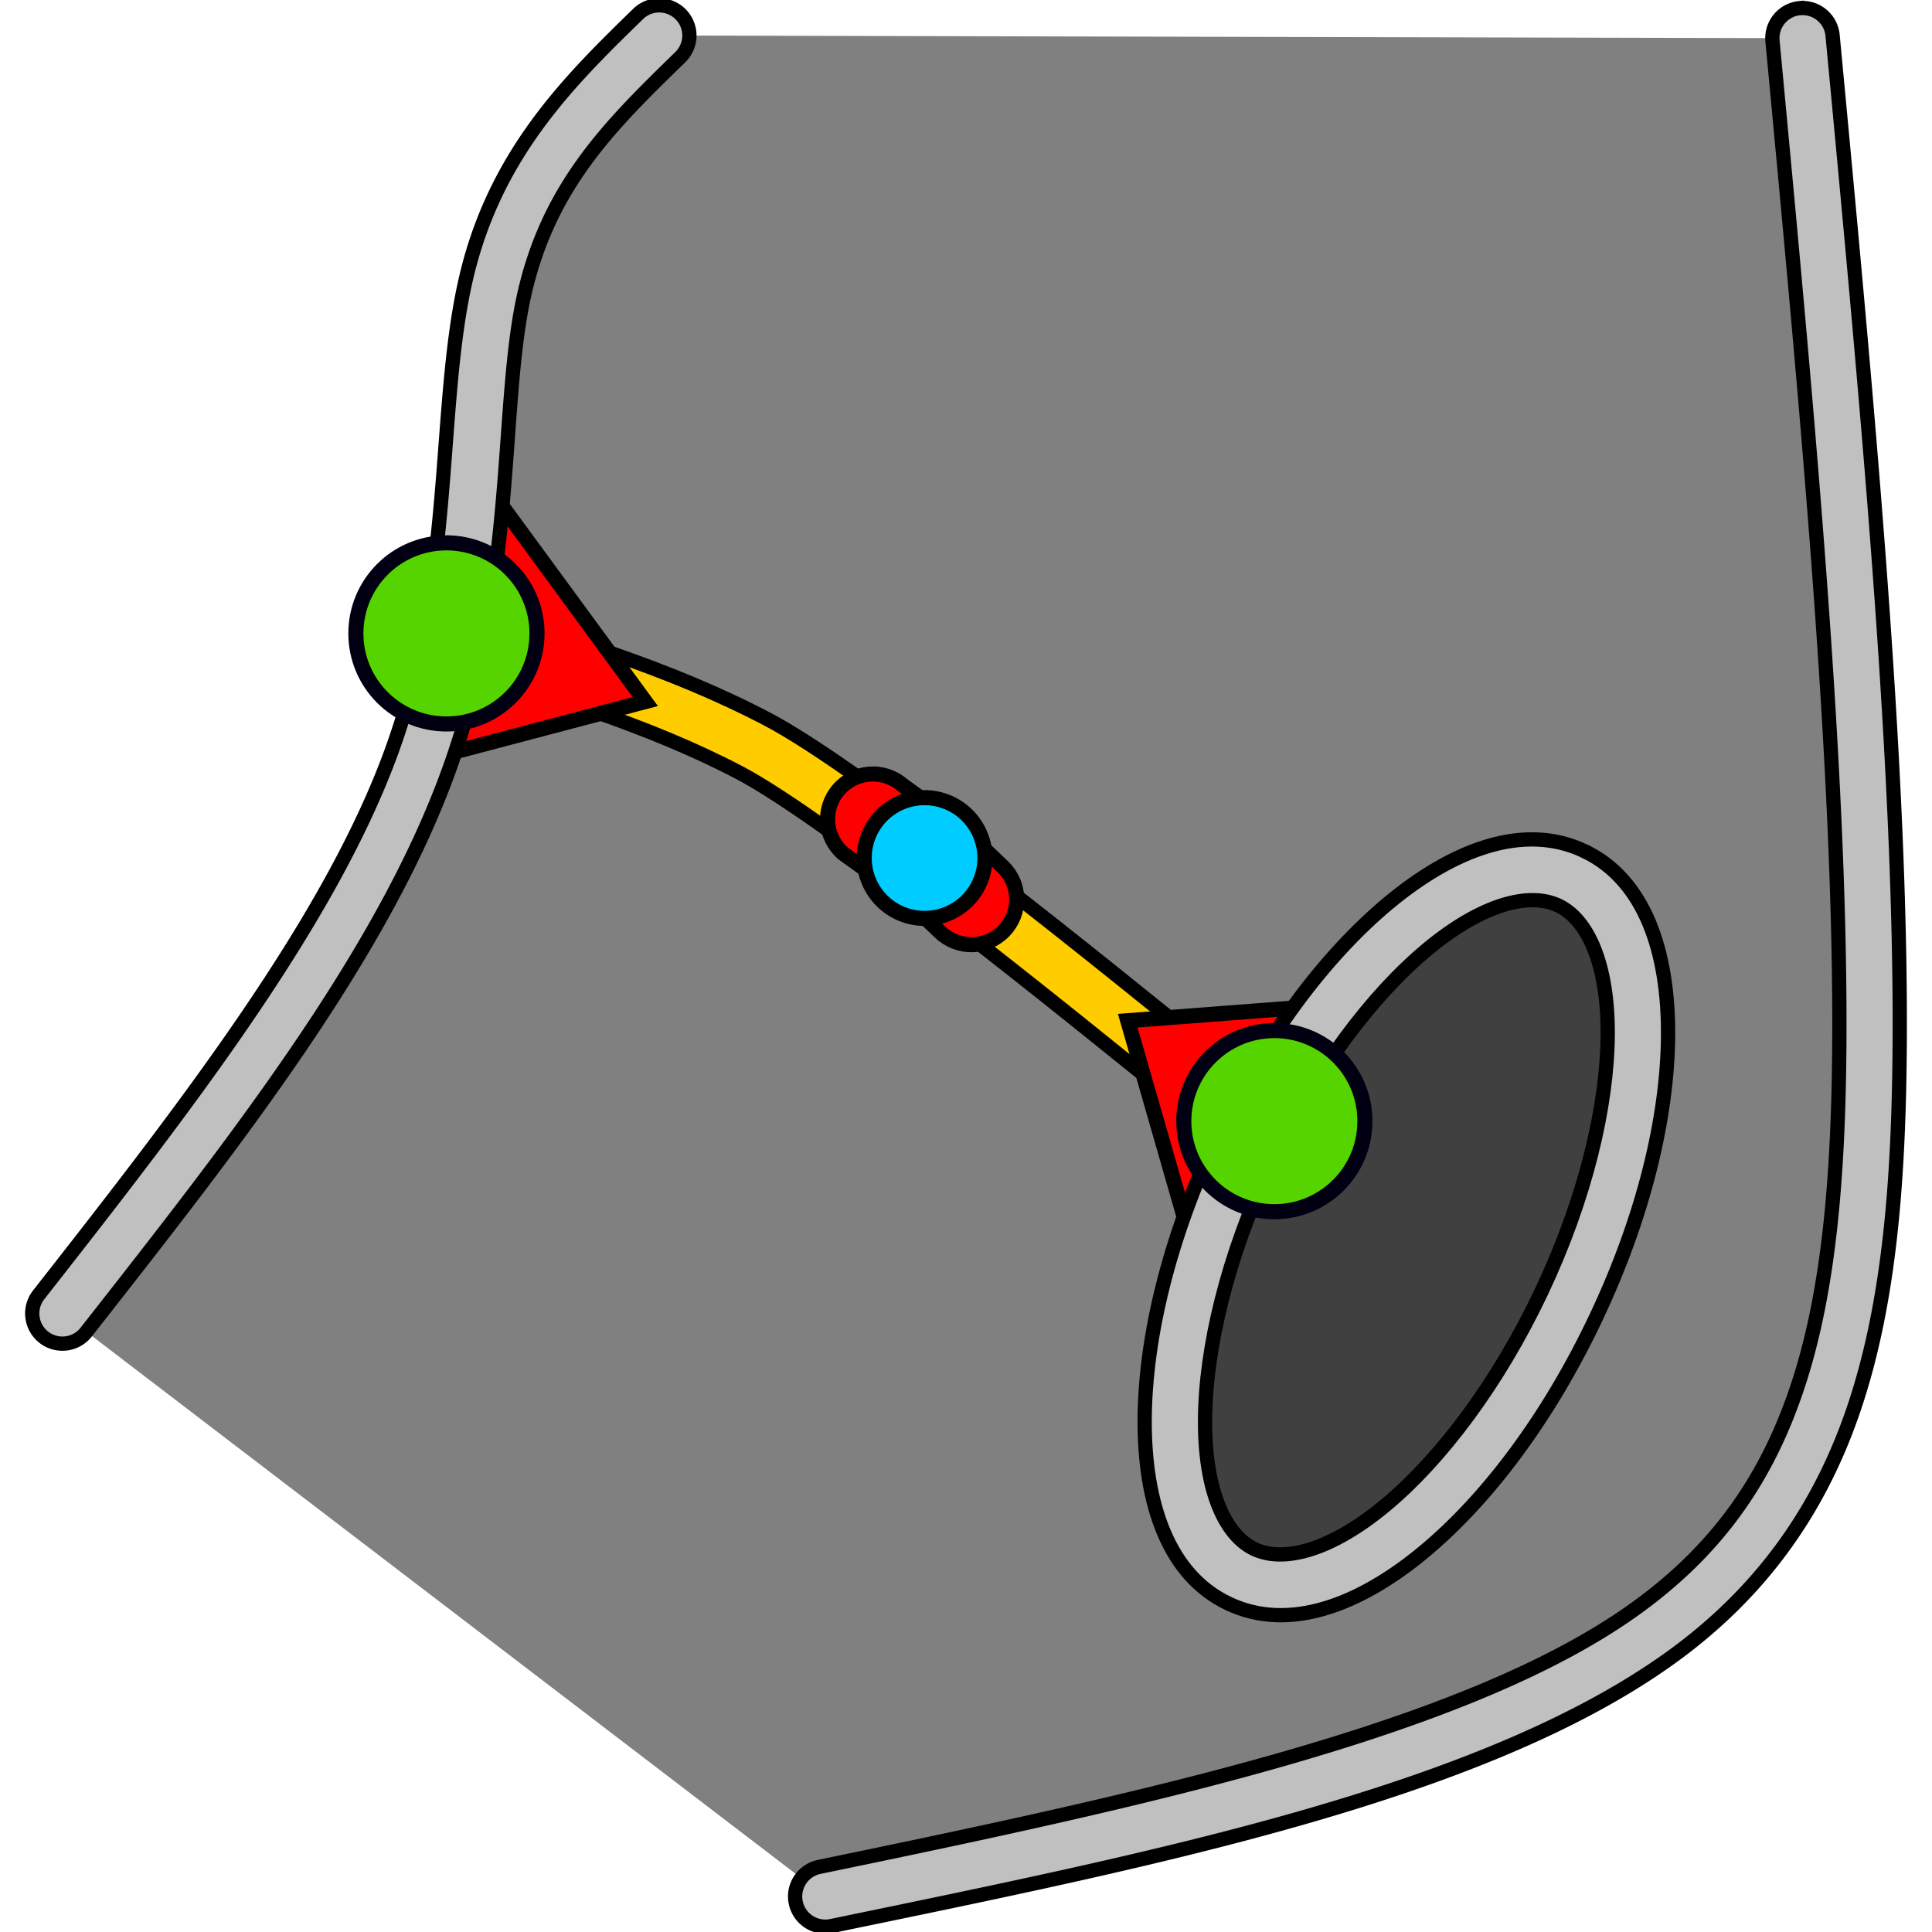 <?xml version="1.0" encoding="UTF-8" standalone="no"?>
<!-- Created with Inkscape (http://www.inkscape.org/) -->

<svg
   width="512"
   height="512"
   viewBox="0 0 135.467 135.467"
   version="1.1"
   id="svg12438"
   inkscape:version="1.1.2 (0a00cf5339, 2022-02-04, custom)"
   sodipodi:docname="Bridge.svg"
   xmlns:inkscape="http://www.inkscape.org/namespaces/inkscape"
   xmlns:sodipodi="http://sodipodi.sourceforge.net/DTD/sodipodi-0.dtd"
   xmlns="http://www.w3.org/2000/svg"
   xmlns:svg="http://www.w3.org/2000/svg">
  <sodipodi:namedview
     id="namedview12440"
     pagecolor="#ffffff"
     bordercolor="#666666"
     borderopacity="1.0"
     inkscape:pageshadow="2"
     inkscape:pageopacity="0.0"
     inkscape:pagecheckerboard="0"
     inkscape:document-units="px"
     showgrid="false"
     units="px"
     inkscape:snap-global="false"
     inkscape:snap-object-midpoints="true"
     inkscape:zoom="0.99718821"
     inkscape:cx="203.5724"
     inkscape:cy="243.18378"
     inkscape:window-width="1920"
     inkscape:window-height="1023"
     inkscape:window-x="0"
     inkscape:window-y="0"
     inkscape:window-maximized="1"
     inkscape:current-layer="layer1" />
  <defs
     id="defs12435">
    <inkscape:path-effect
       effect="bspline"
       id="path-effect13578"
       is_visible="true"
       lpeversion="1"
       weight="33.333"
       steps="2"
       helper_size="0"
       apply_no_weight="true"
       apply_with_weight="true"
       only_selected="false" />
    <inkscape:path-effect
       effect="bspline"
       id="path-effect13574"
       is_visible="true"
       lpeversion="1"
       weight="33.333"
       steps="2"
       helper_size="0"
       apply_no_weight="true"
       apply_with_weight="true"
       only_selected="false" />
    <inkscape:path-effect
       effect="bspline"
       id="path-effect13297"
       is_visible="true"
       lpeversion="1"
       weight="33.333"
       steps="2"
       helper_size="0"
       apply_no_weight="true"
       apply_with_weight="true"
       only_selected="false" />
    <inkscape:path-effect
       effect="bspline"
       id="path-effect13293"
       is_visible="true"
       lpeversion="1"
       weight="33.333"
       steps="2"
       helper_size="0"
       apply_no_weight="true"
       apply_with_weight="true"
       only_selected="false" />
    <inkscape:path-effect
       effect="bspline"
       id="path-effect12776"
       is_visible="true"
       lpeversion="1"
       weight="33.333"
       steps="2"
       helper_size="0"
       apply_no_weight="true"
       apply_with_weight="true"
       only_selected="false" />
    <inkscape:path-effect
       effect="bspline"
       id="path-effect12481"
       is_visible="true"
       lpeversion="1"
       weight="33.333"
       steps="2"
       helper_size="0"
       apply_no_weight="true"
       apply_with_weight="true"
       only_selected="false" />
    <inkscape:path-effect
       effect="bspline"
       id="path-effect12477"
       is_visible="true"
       lpeversion="1"
       weight="33.333"
       steps="2"
       helper_size="0"
       apply_no_weight="true"
       apply_with_weight="true"
       only_selected="false" />
  </defs>
  <g
     inkscape:label="Layer 1"
     inkscape:groupmode="layer"
     id="layer1">
    <path
       style="fill:#808080;stroke:none;stroke-width:0.265px;stroke-linecap:butt;stroke-linejoin:miter;stroke-opacity:1;fill-opacity:1"
       d="m 46.223,2.491 80.167,0.187 4.915,77.694 -6.668,27.379 -20.239,14.107 L 57.867,132.975 4.377,92.096 29.705,56.968 37.113,11.311 Z"
       id="path12811" />
    <path
       style="color:#000000;fill:#c0c0c0;stroke-linecap:round;-inkscape-stroke:none;fill-opacity:1;stroke:#000000;stroke-opacity:1"
       d="m 126.191,0.57 a 2.117,2.117 0 0 0 -1.908,2.307 c 2.398,25.434 4.786,50.842 4.688,70.033 -0.049,9.595 -0.735,17.567 -2.859,24.092 -2.125,6.525 -5.605,11.632 -11.568,15.885 -11.928,8.506 -34.463,13.333 -57.105,18.016 a 2.117,2.117 0 0 0 -1.643,2.502 2.117,2.117 0 0 0 2.5,1.645 c 22.643,-4.683 45.394,-9.222 58.705,-18.715 6.656,-4.746 10.784,-10.795 13.137,-18.021 2.353,-7.226 3.016,-15.601 3.066,-25.381 0.1,-19.559 -2.309,-45.017 -4.707,-70.451 a 2.117,2.117 0 0 0 -2.305,-1.91 z"
       id="path12479" />
    <path
       style="color:#000000;fill:#ffcc00;fill-opacity:1;stroke:#000000;stroke-opacity:1;-inkscape-stroke:none"
       d="m 31.902,42.383 -1.199,4.061 c 7.41,2.19 14.687,4.354 21.115,7.719 6.428,3.365 23.913,17.592 29.857,22.392 l 2.66,-3.293 C 78.392,68.461 60.706,54.037 53.781,50.412 46.856,46.787 39.312,44.572 31.902,42.383 Z"
       id="path13572"
       sodipodi:nodetypes="ccsccsc" />
    <path
       style="fill:#ff0000;stroke:#000000;stroke-width:1.058;stroke-linecap:butt;stroke-linejoin:miter;stroke-opacity:1;stroke-miterlimit:4;stroke-dasharray:none"
       d="M 28.994,53.48 45.246,49.193 33.883,33.686"
       id="path13861" />
    <path
       style="color:#000000;fill:#c0c0c0;stroke-linecap:round;-inkscape-stroke:none;fill-opacity:1;stroke:#000000;stroke-opacity:1"
       d="M 44.744,0.977 C 39.879,5.719 34.555,10.923 32.59,19.9 c -1.965,8.977 -0.745,20.636 -5.1,32.682 -4.354,12.045 -14.498,25.093 -24.779,38.209 a 2.117,2.117 0 0 0 0.359,2.971 2.117,2.117 0 0 0 2.973,-0.359 C 16.324,80.287 26.742,67.102 31.471,54.021 36.199,40.941 35.024,28.582 36.727,20.807 38.429,13.031 42.834,8.751 47.699,4.008 a 2.117,2.117 0 0 0 0.039,-2.994 2.117,2.117 0 0 0 -2.994,-0.037 z"
       id="path12475" />
    <circle
       style="fill:#55d400;fill-opacity:1;stroke:#000012;stroke-width:1.058;stroke-linecap:round;stroke-miterlimit:4;stroke-dasharray:none;stroke-opacity:1"
       id="path6160"
       cx="31.303"
       cy="44.413"
       r="6.35" />
    <path
       style="fill:#ff0000;stroke:#000000;stroke-width:1.058;stroke-linecap:butt;stroke-linejoin:miter;stroke-miterlimit:4;stroke-dasharray:none;stroke-opacity:1"
       d="M 83.81,88.047 79.074,71.569 92.849,70.517"
       id="path13896"
       sodipodi:nodetypes="ccc" />
    <g
       id="path13113"
       transform="rotate(25.272,-20.509,46.741)">
      <path
         style="color:#000000;fill:#404040;stroke-width:4.233;stroke-linecap:round;-inkscape-stroke:none"
         d="M 116.603,31.438 A 12.608,27.069 0 0 1 103.995,58.507 12.608,27.069 0 0 1 91.387,31.438 12.608,27.069 0 0 1 103.995,4.37 12.608,27.069 0 0 1 116.603,31.438 Z"
         id="path852" />
      <path
         style="color:#000000;fill:#c0c0c0;fill-opacity:1;stroke:#000000;stroke-linecap:round;stroke-opacity:1;-inkscape-stroke:none"
         d="m 103.994,2.254 c -4.71,0 -8.378,3.878 -10.834,9.15 -2.456,5.272 -3.891,12.292 -3.891,20.033 0,7.741 1.435,14.763 3.891,20.035 2.456,5.272 6.124,9.15 10.834,9.15 4.71,0 8.378,-3.878 10.834,-9.15 2.456,-5.272 3.891,-12.294 3.891,-20.035 0,-7.741 -1.435,-14.761 -3.891,-20.033 -2.456,-5.272 -6.124,-9.15 -10.834,-9.15 z m 0,4.232 c 2.254,0 4.89,2.18 6.998,6.705 2.108,4.525 3.494,11.038 3.494,18.246 0,7.208 -1.387,13.723 -3.494,18.248 -2.108,4.525 -4.744,6.705 -6.998,6.705 -2.254,0 -4.889,-2.18 -6.996,-6.705 -2.108,-4.525 -3.494,-11.04 -3.494,-18.248 0,-7.208 1.387,-13.721 3.494,-18.246 2.108,-4.525 4.743,-6.705 6.996,-6.705 z"
         id="path854" />
    </g>
    <circle
       style="fill:#55d400;fill-opacity:1;stroke:#000012;stroke-width:1.058;stroke-linecap:round;stroke-miterlimit:4;stroke-dasharray:none;stroke-opacity:1"
       id="path6160-2"
       cx="89.355"
       cy="78.612"
       r="6.35" />
    <path
       style="color:#000000;fill:#ff0000;fill-opacity:1;stroke:#000000;stroke-width:1.058;stroke-linecap:round;stroke-miterlimit:4;stroke-dasharray:none;stroke-opacity:1"
       d="m 63.271,55.037 c -1.33,-1.143 -3.336,-0.991 -4.478,0.34 -1.142,1.33 -0.989,3.334 0.34,4.476 l 4.119,2.959 2.659,2.537 c 1.262,1.217 3.273,1.18 4.49,-0.082 1.217,-1.262 1.18,-3.273 -0.082,-4.49 l -2.792,-2.663 z"
       id="path14399"
       sodipodi:nodetypes="ccccccccc" />
    <circle
       style="fill:#00ccff;fill-opacity:1;stroke:#000000;stroke-width:1.058;stroke-miterlimit:4;stroke-dasharray:none;stroke-opacity:1"
       id="path2604-5"
       cx="76.952"
       cy="43.596"
       r="4.233"
       transform="rotate(13.329)" />
  </g>
</svg>
